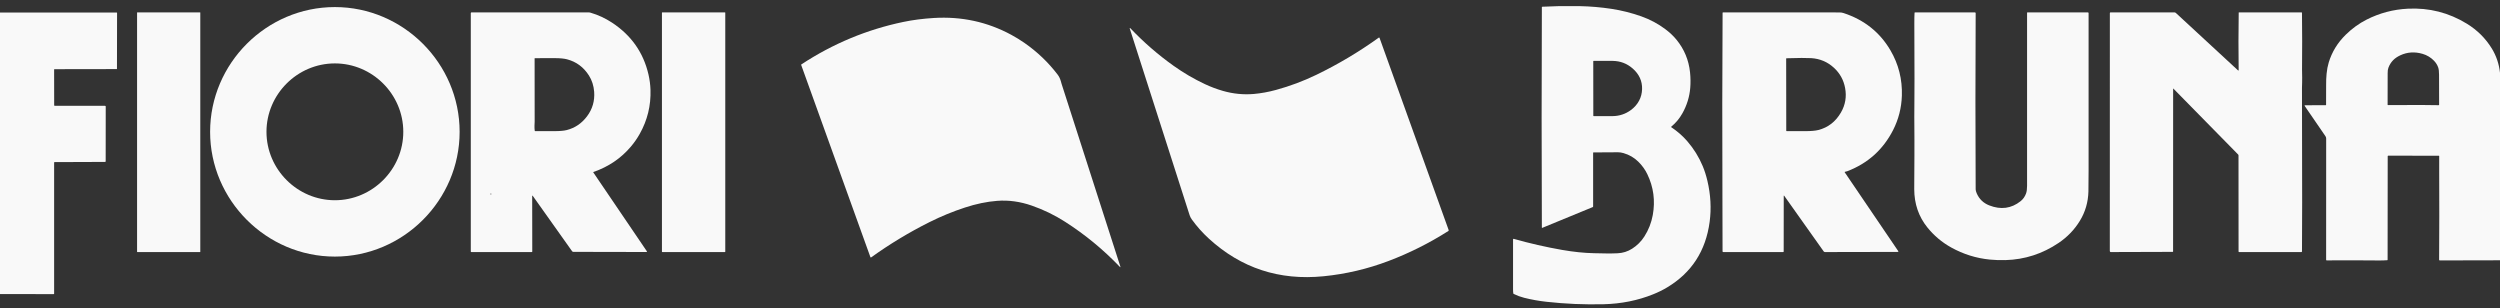 <svg width="300" height="37" viewBox="0 0 300 37" fill="none" xmlns="http://www.w3.org/2000/svg">
<rect x="0" y="0" width="300" height="37" fill="#333333" stroke="none"/>
<g clip-path="url(#clip0_1_111)">
<path d="M187.038 0.737H189.585C190.852 0.763 192.112 0.871 193.365 1.061C194.594 1.248 195.795 1.55 196.966 1.966C198.005 2.335 198.959 2.845 199.831 3.495C200.362 3.891 200.813 4.317 201.186 4.774C202.111 5.908 202.65 7.211 202.805 8.683C202.871 9.321 202.879 9.943 202.829 10.55C202.74 11.621 202.427 12.636 201.891 13.594C201.54 14.221 201.093 14.757 200.552 15.201C200.55 15.202 200.55 15.204 200.548 15.206C200.532 15.223 200.533 15.249 200.55 15.264C200.551 15.266 200.553 15.267 200.555 15.268C201.287 15.754 201.927 16.315 202.477 16.951C203.255 17.852 203.871 18.846 204.325 19.931C204.55 20.468 204.738 21.061 204.891 21.71C205.282 23.375 205.372 25.011 205.158 26.62C204.695 30.101 202.997 32.722 200.064 34.484C199.55 34.793 198.993 35.069 198.39 35.311C196.536 36.058 194.549 36.457 192.43 36.508C190.134 36.565 187.845 36.466 185.563 36.213C184.664 36.113 183.776 35.954 182.898 35.734C182.464 35.625 182.048 35.471 181.648 35.273C181.622 35.26 181.603 35.235 181.598 35.207C181.577 35.078 181.565 34.912 181.565 34.709V28.727C181.565 28.724 181.565 28.721 181.566 28.718C181.571 28.681 181.606 28.656 181.642 28.661C181.645 28.661 181.649 28.662 181.651 28.663C183.557 29.204 185.491 29.646 187.453 29.99C188.816 30.228 190.091 30.36 191.278 30.385C191.329 30.386 191.802 30.395 192.694 30.412C193.166 30.421 193.639 30.414 194.112 30.393C194.738 30.364 195.316 30.184 195.844 29.851C196.449 29.468 196.944 28.975 197.329 28.371C197.832 27.582 198.166 26.725 198.334 25.801C198.643 24.084 198.426 22.452 197.681 20.907C197.415 20.353 197.052 19.851 196.594 19.4C196.099 18.913 195.507 18.57 194.819 18.372C194.587 18.305 194.367 18.272 194.159 18.273C193.179 18.277 192.2 18.283 191.221 18.29C191.195 18.29 191.175 18.311 191.175 18.337V24.784C191.175 24.813 191.157 24.839 191.131 24.85L185.064 27.347C185.062 27.348 185.06 27.348 185.058 27.349C185.042 27.352 185.027 27.341 185.024 27.326C185.023 27.324 185.023 27.322 185.023 27.32C184.985 18.5 184.985 9.678 185.023 0.855C185.023 0.83 185.044 0.809 185.069 0.808L187.038 0.737ZM195.913 8.212C195.233 7.621 194.437 7.319 193.528 7.308C192.804 7.298 192.042 7.297 191.243 7.304C191.215 7.304 191.192 7.327 191.192 7.356L191.197 13.885C191.197 13.911 191.219 13.933 191.245 13.933C191.998 13.939 192.751 13.939 193.505 13.934C194.323 13.927 195.06 13.683 195.714 13.201C196.13 12.894 196.455 12.523 196.69 12.087C196.917 11.663 197.036 11.199 197.05 10.695C197.078 9.723 196.698 8.895 195.913 8.212Z" fill="#F9F9F9"/>
<path d="M55.155 15.82C55.155 24.033 48.397 30.791 40.184 30.791C31.971 30.791 25.213 24.033 25.213 15.82C25.213 7.607 31.971 0.849 40.184 0.849C48.397 0.849 55.155 7.607 55.155 15.82ZM48.395 15.819C48.395 11.315 44.69 7.609 40.186 7.609C35.682 7.609 31.977 11.315 31.977 15.819C31.977 20.322 35.682 24.028 40.186 24.028C44.69 24.028 48.395 20.322 48.395 15.819Z" fill="#F9F9F9"/>
<path d="M300 8.734V31.234L292.765 31.25H292.765C292.725 31.25 292.694 31.218 292.694 31.178C292.694 31.178 292.694 31.178 292.694 31.178C292.72 27.681 292.722 24.17 292.703 20.644C292.699 20 292.699 19.363 292.704 18.733C292.704 18.733 292.704 18.733 292.704 18.732C292.704 18.708 292.684 18.687 292.659 18.687L286.588 18.681C286.553 18.681 286.524 18.71 286.524 18.745L286.513 31.177C286.513 31.202 286.493 31.224 286.467 31.225C286.126 31.249 285.785 31.259 285.444 31.255C283.351 31.234 281.268 31.231 279.196 31.246C279.163 31.246 279.136 31.218 279.136 31.185L279.141 16.626C279.141 16.522 279.111 16.427 279.051 16.339L276.577 12.732C276.53 12.664 276.548 12.63 276.631 12.63L279.084 12.624C279.109 12.624 279.13 12.603 279.13 12.578C279.138 11.51 279.14 10.725 279.136 10.223C279.131 9.751 279.149 9.293 279.191 8.85C279.236 8.362 279.322 7.913 279.446 7.503C279.83 6.233 280.515 5.117 281.501 4.154C282.265 3.409 283.093 2.81 283.985 2.358C285.543 1.567 287.197 1.129 288.948 1.043C291.497 0.917 293.852 1.516 296.012 2.838C297.265 3.605 298.265 4.596 299.013 5.813C299.553 6.692 299.882 7.666 300 8.734ZM290.508 12.598C291.233 12.598 291.939 12.606 292.63 12.623H292.631C292.665 12.623 292.695 12.595 292.695 12.56C292.695 12.56 292.695 12.559 292.695 12.559C292.688 11.266 292.685 10.07 292.686 8.972C292.687 8.58 292.651 8.283 292.578 8.079C292.473 7.789 292.309 7.527 292.087 7.296C291.701 6.895 291.241 6.617 290.706 6.461C289.765 6.187 288.875 6.245 288.036 6.636C287.683 6.802 287.395 6.998 287.174 7.226C286.926 7.482 286.737 7.783 286.608 8.132C286.545 8.299 286.516 8.514 286.519 8.775C286.525 9.324 286.523 10.587 286.513 12.565C286.513 12.591 286.535 12.612 286.56 12.612C287.876 12.603 289.192 12.598 290.508 12.598Z" fill="#F9F9F9"/>
<path fill-rule="evenodd" clip-rule="evenodd" d="M87.033 1.529C87.033 1.504 87.013 1.484 86.988 1.484H79.478C79.453 1.484 79.433 1.504 79.433 1.529V30.202C79.433 30.227 79.453 30.247 79.478 30.247H86.988C87.013 30.247 87.033 30.227 87.033 30.202V1.529Z" fill="#F9F9F9"/>
<path d="M0 35.288V1.503H14.002H14.002C14.027 1.503 14.048 1.524 14.048 1.549L14.036 8.273C14.036 8.282 14.029 8.29 14.02 8.29L6.543 8.302C6.517 8.302 6.495 8.323 6.495 8.35L6.501 12.63C6.501 12.668 6.533 12.7 6.572 12.7H12.607C12.651 12.7 12.687 12.736 12.687 12.78L12.681 19.361C12.681 19.398 12.65 19.43 12.612 19.43L6.541 19.452C6.516 19.452 6.495 19.474 6.495 19.499V35.243V35.243C6.495 35.271 6.473 35.294 6.445 35.294L0 35.288Z" fill="#F9F9F9"/>
<path fill-rule="evenodd" clip-rule="evenodd" d="M24.035 1.509C24.035 1.496 24.025 1.485 24.011 1.485H16.473C16.459 1.485 16.449 1.496 16.449 1.509V30.222C16.449 30.235 16.459 30.246 16.473 30.246H24.011C24.025 30.246 24.035 30.235 24.035 30.222V1.509Z" fill="#F9F9F9"/>
<path d="M63.862 23.535L63.873 30.183C63.873 30.218 63.844 30.247 63.808 30.247H56.56C56.525 30.247 56.495 30.218 56.495 30.183C56.495 30.183 56.495 30.182 56.495 30.182V1.571C56.495 1.524 56.534 1.485 56.581 1.485H70.595C70.689 1.485 70.78 1.498 70.869 1.524C71.777 1.789 72.636 2.187 73.446 2.719C75.752 4.236 77.209 6.307 77.816 8.931C77.958 9.545 78.039 10.161 78.059 10.78C78.119 12.668 77.689 14.428 76.771 16.06C76.462 16.609 76.108 17.12 75.707 17.593C74.519 18.997 73.022 20.012 71.216 20.637C71.214 20.637 71.213 20.638 71.211 20.639C71.193 20.648 71.186 20.67 71.196 20.688C71.196 20.69 71.197 20.691 71.198 20.693L77.611 30.137C77.659 30.206 77.641 30.241 77.557 30.241L68.799 30.223C68.739 30.223 68.683 30.193 68.648 30.143L63.937 23.51C63.887 23.439 63.862 23.447 63.862 23.535ZM64.153 7.015C64.158 9.548 64.16 12.08 64.159 14.612C64.159 14.617 64.152 14.774 64.139 15.086C64.132 15.275 64.141 15.475 64.167 15.685C64.171 15.715 64.197 15.738 64.226 15.737H66.51C67.171 15.737 67.671 15.694 68.01 15.607C68.998 15.356 69.812 14.803 70.451 13.948C71.096 13.084 71.379 12.107 71.3 11.019C71.246 10.289 71.037 9.636 70.672 9.061C70.033 8.056 69.156 7.408 68.04 7.116C67.698 7.026 67.22 6.98 66.608 6.977C65.796 6.972 64.989 6.974 64.186 6.981C64.168 6.981 64.153 6.997 64.153 7.015ZM58.969 23.282C58.969 23.244 58.938 23.212 58.899 23.212C58.861 23.212 58.829 23.244 58.829 23.282C58.829 23.321 58.861 23.352 58.899 23.352C58.938 23.352 58.969 23.321 58.969 23.282Z" fill="#F9F9F9"/>
<path d="M214.048 23.519L214.042 30.184C214.042 30.218 214.014 30.247 213.979 30.247H206.785C206.741 30.247 206.706 30.211 206.706 30.167C206.706 27.938 206.701 25.698 206.691 23.448C206.66 16.144 206.667 8.841 206.711 1.538C206.711 1.512 206.733 1.491 206.758 1.491C211.421 1.484 216.084 1.484 220.748 1.492C220.916 1.492 221.08 1.518 221.241 1.571C223.715 2.387 225.585 3.875 226.851 6.036C227.83 7.704 228.287 9.521 228.224 11.485C228.177 12.951 227.826 14.325 227.173 15.606C225.974 17.954 224.142 19.6 221.677 20.544C221.579 20.581 221.484 20.606 221.39 20.619C221.387 20.619 221.384 20.62 221.381 20.621C221.364 20.628 221.354 20.649 221.362 20.667C221.363 20.669 221.364 20.672 221.365 20.674L227.778 30.117C227.829 30.192 227.808 30.229 227.718 30.229L218.998 30.247C218.936 30.247 218.876 30.216 218.839 30.165L214.109 23.499C214.068 23.442 214.048 23.448 214.048 23.519ZM220.077 8.137C219.306 7.427 218.392 7.04 217.336 6.976C216.782 6.942 215.798 6.947 214.386 6.992C214.361 6.993 214.34 7.014 214.34 7.04L214.351 15.685C214.351 15.711 214.373 15.732 214.398 15.732C215.134 15.737 215.868 15.739 216.604 15.738C217.307 15.738 217.839 15.693 218.197 15.602C219.366 15.305 220.272 14.605 220.912 13.502C221.443 12.587 221.609 11.604 221.412 10.553C221.233 9.598 220.788 8.792 220.077 8.137Z" fill="#F9F9F9"/>
<path d="M238.703 24.644C240.1 25.195 241.356 25.028 242.471 24.143C242.769 23.906 242.988 23.597 243.127 23.215C243.207 22.995 243.248 22.693 243.248 22.308V1.537C243.248 1.509 243.271 1.485 243.3 1.485H250.546C250.593 1.485 250.631 1.524 250.631 1.57V20.457C250.631 21.595 250.624 22.436 250.61 22.98C250.578 24.264 250.234 25.44 249.579 26.509C248.935 27.56 248.088 28.44 247.038 29.149C245.095 30.46 242.967 31.148 240.653 31.212C240.021 31.23 239.399 31.209 238.787 31.15C237.149 30.99 235.602 30.506 234.145 29.698C233.032 29.081 232.077 28.276 231.279 27.285C230.236 25.988 229.713 24.46 229.708 22.7C229.706 21.345 229.712 19.99 229.73 18.635C229.737 18.014 229.738 17.391 229.732 16.765C229.712 14.943 229.712 13.121 229.732 11.298C229.738 10.6 229.741 9.977 229.739 9.429C229.731 7.225 229.724 5.021 229.72 2.817C229.719 2.27 229.727 1.843 229.746 1.537C229.748 1.511 229.769 1.491 229.795 1.491H237.002C237.045 1.491 237.08 1.526 237.08 1.569C237.043 8.671 237.043 15.722 237.079 22.723C237.08 22.847 237.123 23.008 237.209 23.206C237.507 23.889 238.006 24.369 238.703 24.644Z" fill="#F9F9F9"/>
<path d="M260.777 10.65L260.771 30.177C260.771 30.203 260.75 30.224 260.724 30.224L253.293 30.247C253.23 30.247 253.178 30.194 253.178 30.13L253.183 1.565C253.183 1.521 253.22 1.485 253.264 1.485H260.926C260.991 1.485 261.054 1.509 261.102 1.553L268.559 8.443C268.613 8.494 268.64 8.482 268.639 8.408C268.607 6.112 268.609 3.815 268.645 1.519C268.645 1.5 268.661 1.485 268.679 1.485H276.182C276.212 1.485 276.237 1.51 276.237 1.54C276.266 3.829 276.269 6.101 276.244 8.354C276.243 8.464 276.248 8.775 276.26 9.289C276.264 9.497 276.264 9.705 276.255 9.913C276.244 10.207 276.238 10.414 276.237 10.535C276.233 13.173 276.236 15.81 276.249 18.448C276.266 22.366 276.264 26.274 276.238 30.175C276.238 30.214 276.206 30.247 276.165 30.247H268.693C268.657 30.247 268.627 30.217 268.627 30.181L268.621 18.635C268.621 18.605 268.609 18.576 268.589 18.554L260.809 10.636C260.788 10.614 260.777 10.618 260.777 10.65Z" fill="#F9F9F9"/>
<path d="M123.823 24.676C122.421 24.187 121.029 23.995 119.65 24.102C118.417 24.197 117.129 24.465 115.786 24.906C114.33 25.383 112.917 25.965 111.546 26.651C109.093 27.878 106.758 29.289 104.542 30.884C104.54 30.886 104.537 30.887 104.535 30.889C104.505 30.905 104.467 30.893 104.451 30.863C104.45 30.861 104.449 30.858 104.448 30.855L96.143 7.796C96.134 7.771 96.144 7.742 96.166 7.727C99.949 5.241 104.03 3.542 108.411 2.63C109.539 2.395 110.754 2.238 112.056 2.158C115.385 1.953 118.485 2.627 121.357 4.18C121.904 4.476 122.434 4.802 122.947 5.159C124.469 6.219 125.791 7.48 126.91 8.944C127.082 9.169 127.209 9.427 127.293 9.718C127.358 9.948 127.392 10.066 127.393 10.072C129.753 17.375 132.101 24.673 134.435 31.964C134.473 32.081 134.45 32.095 134.364 32.006C132.395 29.948 130.212 28.151 127.815 26.617C126.561 25.813 125.23 25.166 123.823 24.676Z" fill="#F9F9F9"/>
<path d="M145.056 28.626C144.295 27.929 143.614 27.162 143.011 26.325C142.897 26.167 142.81 25.995 142.75 25.809C140.355 18.355 137.964 10.9 135.576 3.443C135.552 3.369 135.563 3.342 135.607 3.364C135.62 3.37 135.635 3.381 135.65 3.398C137.234 5.064 138.961 6.564 140.832 7.897C142.023 8.746 143.281 9.481 144.606 10.102C145.299 10.427 146.014 10.696 146.75 10.908C147.981 11.261 149.221 11.384 150.467 11.275C151.33 11.199 152.215 11.038 153.122 10.79C154.791 10.335 156.404 9.731 157.961 8.978C160.584 7.709 163.081 6.222 165.454 4.515C165.456 4.513 165.459 4.512 165.461 4.511C165.49 4.496 165.525 4.507 165.541 4.535C165.542 4.538 165.543 4.54 165.544 4.543L173.84 27.609C173.855 27.651 173.838 27.697 173.801 27.721C171.523 29.168 169.138 30.365 166.644 31.311C164.121 32.27 161.517 32.883 158.83 33.151C153.519 33.683 148.927 32.175 145.056 28.626Z" fill="#F9F9F9"/>
<path d="M58.899 23.352C58.938 23.352 58.969 23.321 58.969 23.282C58.969 23.244 58.938 23.212 58.899 23.212C58.86 23.212 58.829 23.244 58.829 23.282C58.829 23.321 58.86 23.352 58.899 23.352Z" fill="#F9F9F9"/>
</g>
<defs>
<clipPath id="clip0_1_111">
<rect width="300" height="35.794" fill="white" transform="translate(0 0.737)"/>
</clipPath>
</defs>
</svg>
